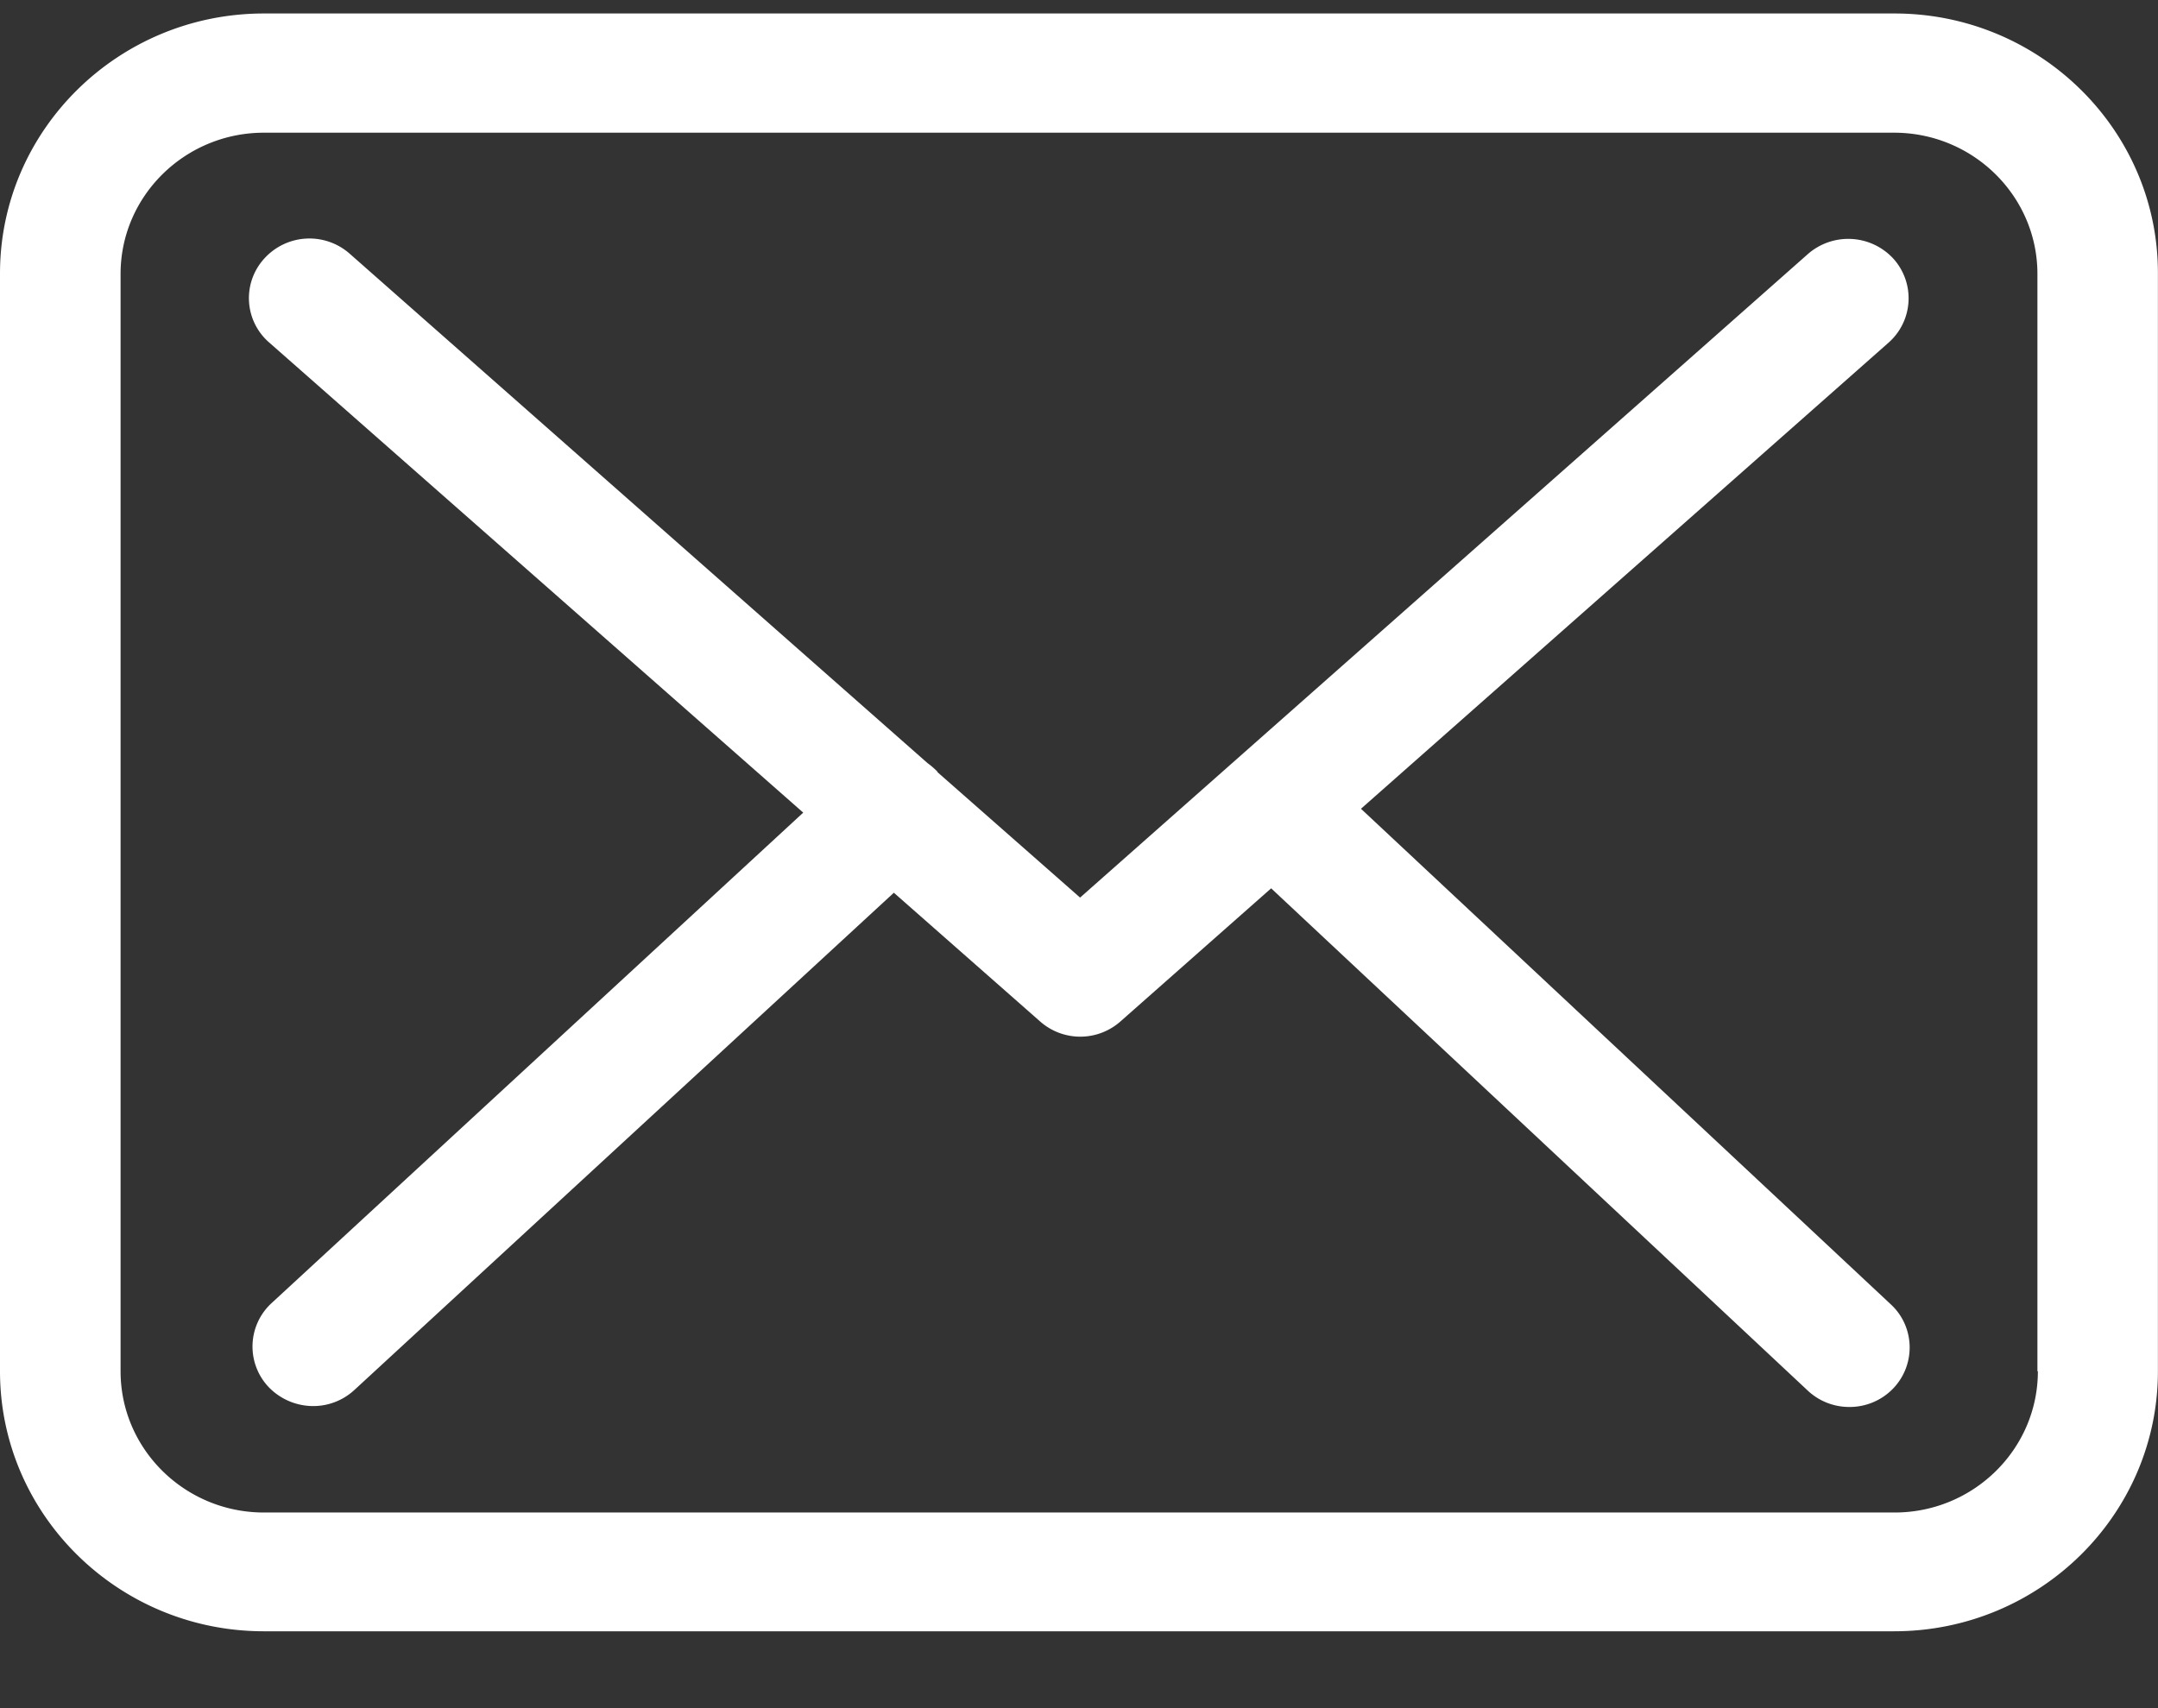 <svg xmlns="http://www.w3.org/2000/svg" width="24" height="19">
    <rect width="100%" height="100%" fill="#333333" stroke="none"/>
    <path fill-rule="evenodd" fill="#FFF" d="M21.065 18.145H2.935C1.316 18.145 0 16.848 0 15.253V3.042C0 1.447 1.316.15 2.935.15H21.07c1.619 0 2.935 1.301 2.929 2.897v12.206c0 1.595-1.315 2.892-2.934 2.892zm1.594-2.892V3.047c0-.866-.715-1.571-1.594-1.571H2.935c-.879 0-1.594.705-1.594 1.571v12.206c0 .866.715 1.571 1.594 1.571H21.07c.879 0 1.594-.705 1.594-1.571h-.005zm-1.604.191a.671.671 0 0 1-.487.206.673.673 0 0 1-.462-.181l-5.969-5.588-1.673 1.478a.674.674 0 0 1-.894.005L9.941 9.93l-6.003 5.534a.674.674 0 0 1-.457.176.69.69 0 0 1-.492-.21.656.656 0 0 1 .03-.934l5.914-5.457L2.994 3.81a.653.653 0 0 1-.054-.935.677.677 0 0 1 .948-.054l6.426 5.666c.04.029.074.059.109.093 0 .005.005.01.01.015l1.579 1.389 8.094-7.158a.682.682 0 0 1 .949.049.658.658 0 0 1-.05.935l-5.869 5.186 5.894 5.514c.268.249.278.67.025.934z"/>
</svg>
